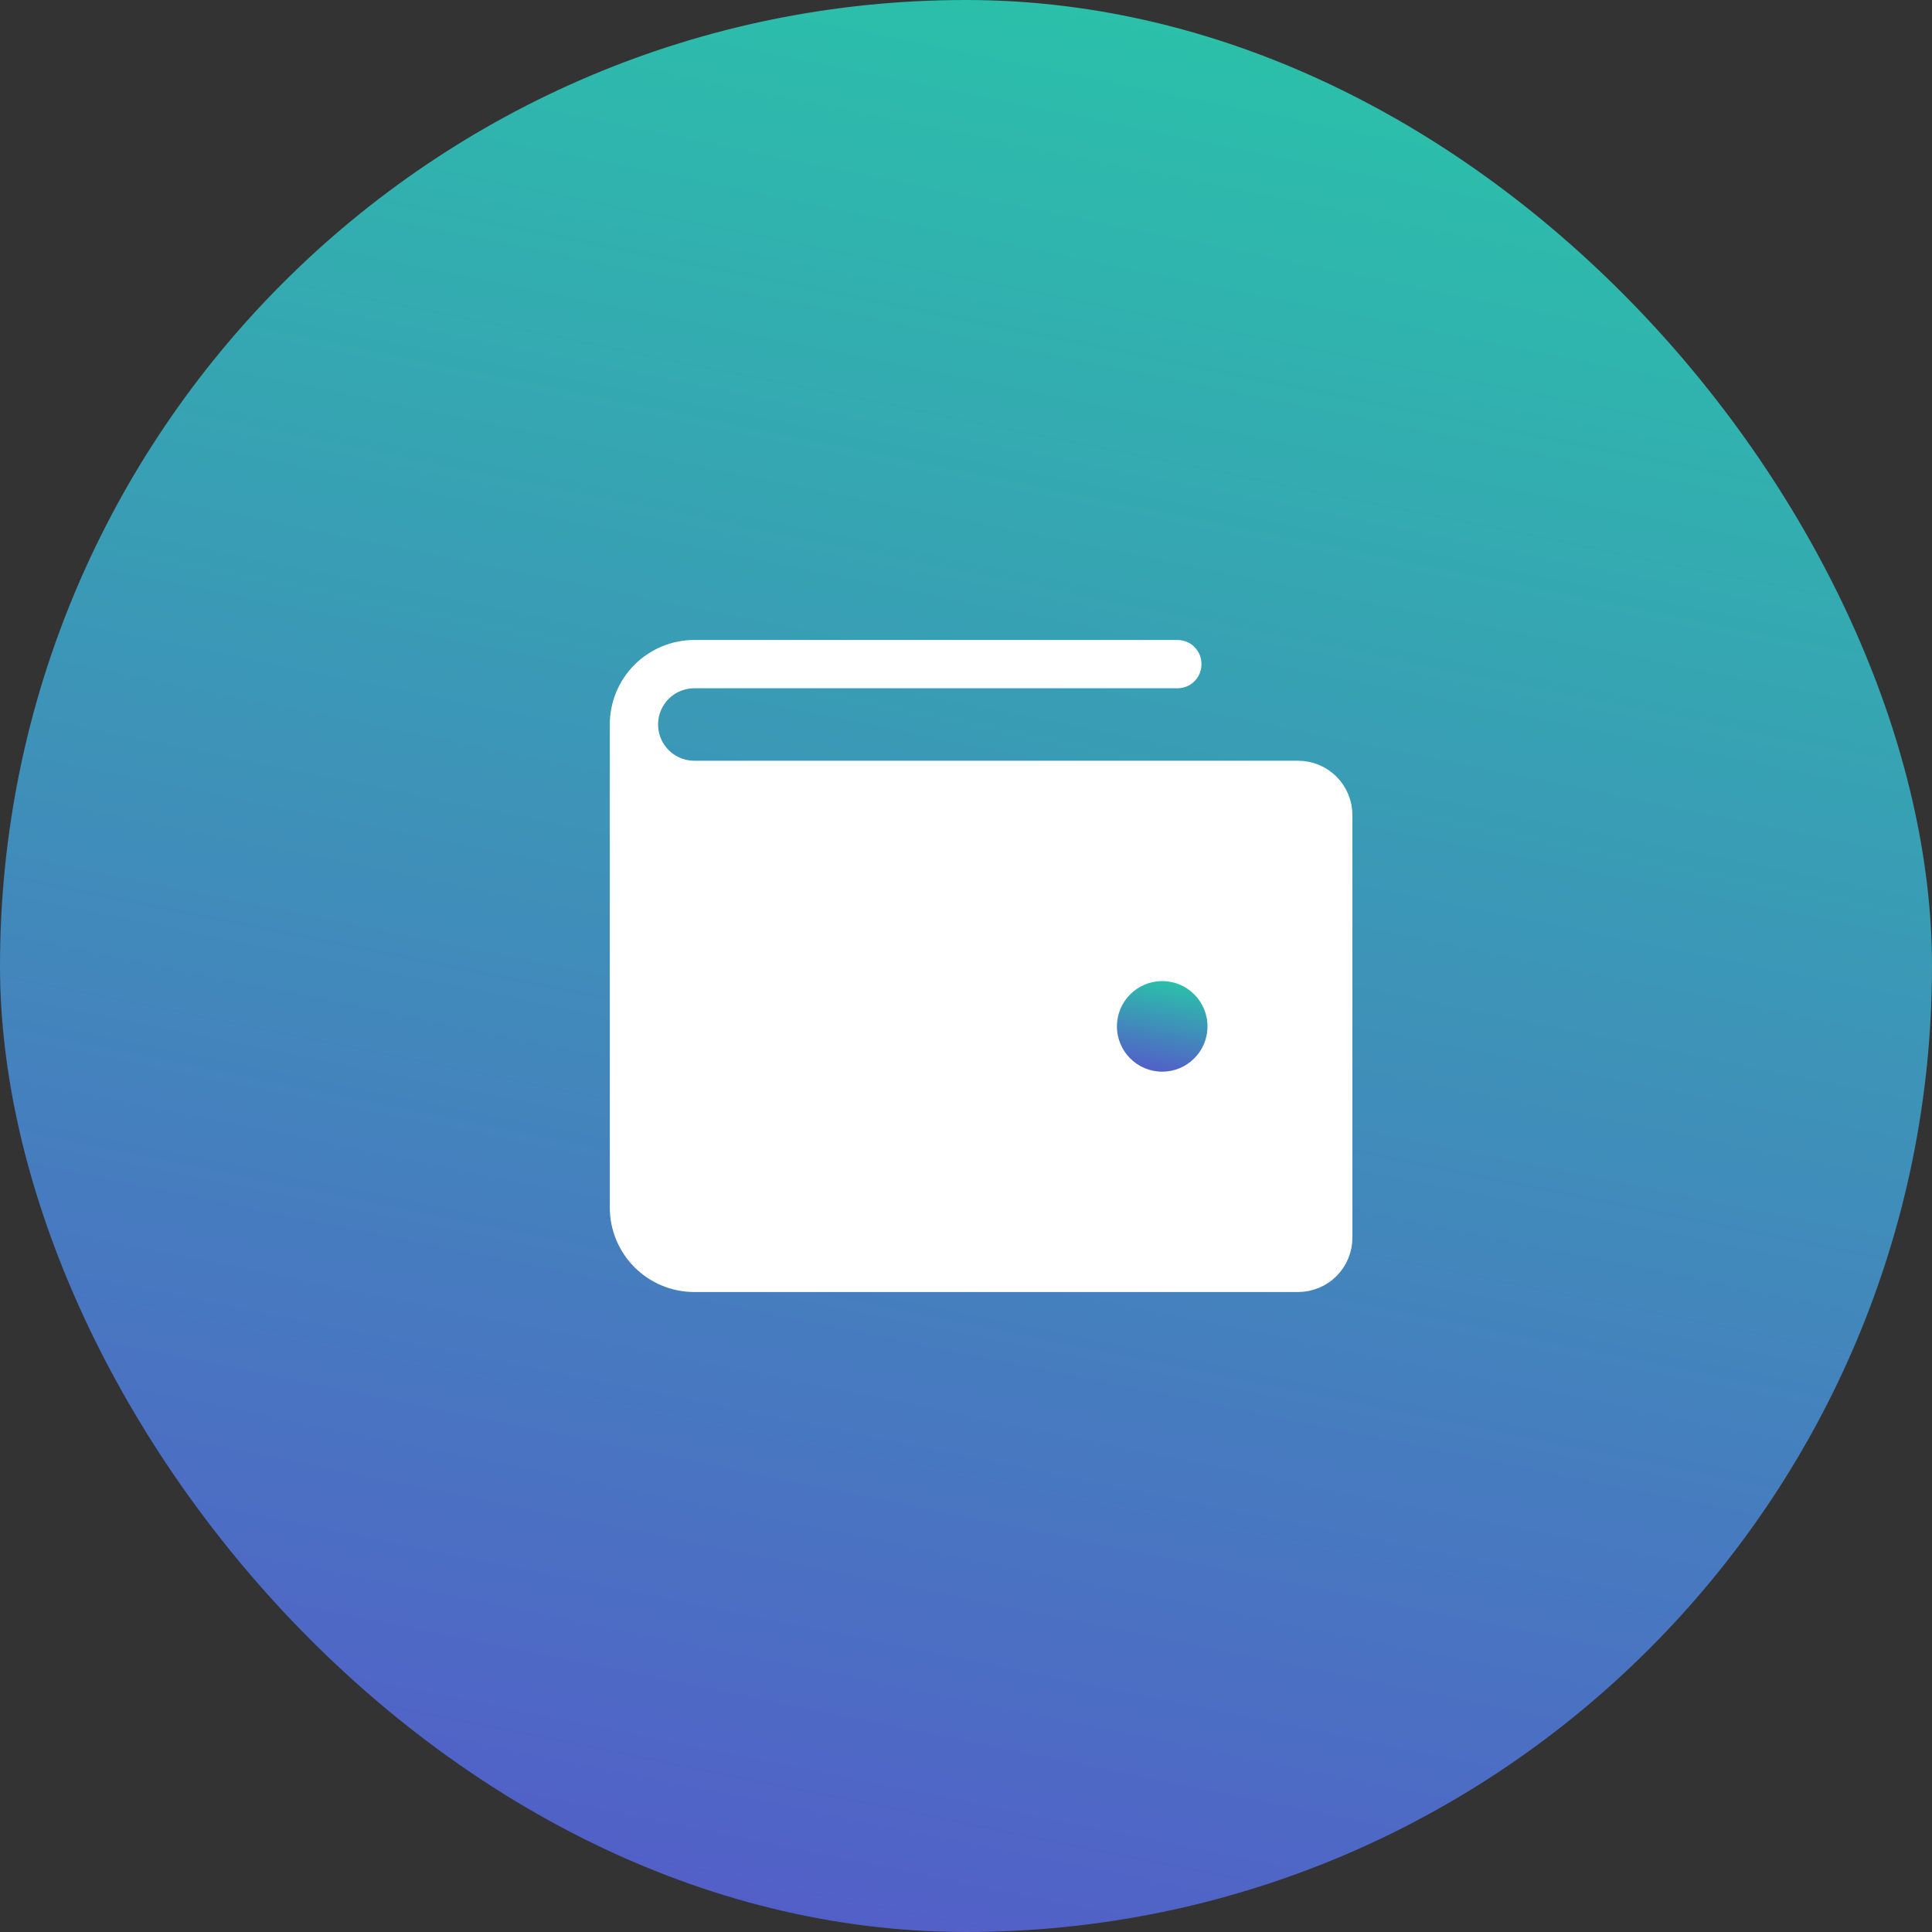 <svg width="80" height="80" viewBox="0 0 80 80" fill="none" xmlns="http://www.w3.org/2000/svg" xmlns:xlink="http://www.w3.org/1999/xlink">
	<rect x="0" y="0" width="80" height="80" fill="#333333" stroke="none"/>
	<desc>
			Created with Pixso.
	</desc>
	<rect id="Icon Button" rx="40" width="80" height="80" fill="url(#paint_linear_8_2936_0)"/>
	<g clip-path="url(#clip8_2936)">
		<path id="Vector" d="M48.73 26.52L48.75 26.5C49.31 26.5 49.75 26.94 49.75 27.5C49.75 28.06 49.31 28.5 48.75 28.5L48.73 28.48L48.73 26.52ZM26.25 50C26.25 50.663 26.513 51.299 26.982 51.768C27.451 52.237 28.087 52.5 28.75 52.5L53.75 52.5C54.081 52.5 54.399 52.368 54.634 52.134C54.868 51.899 55 51.581 55 51.25L55 33.75C55 33.419 54.868 33.101 54.634 32.866C54.399 32.632 54.081 32.5 53.75 32.5L28.75 32.5C28.087 32.5 27.451 32.237 26.982 31.768C26.514 31.299 26.25 30.663 26.25 30L26.25 50Z" fill-rule="evenodd" fill="#FFFFFF"/>
		<path id="Vector" d="M48.75 27.5L28.75 27.5C28.087 27.5 27.451 27.763 26.982 28.232C26.513 28.701 26.25 29.337 26.25 30L26.25 50C26.25 50.663 26.513 51.299 26.982 51.768C27.451 52.237 28.087 52.5 28.75 52.5L53.75 52.5C54.081 52.5 54.399 52.368 54.634 52.134C54.868 51.899 55 51.581 55 51.25L55 33.75C55 33.419 54.868 33.101 54.634 32.866C54.399 32.632 54.081 32.5 53.75 32.5L28.75 32.5C28.087 32.5 27.451 32.237 26.982 31.768C26.513 31.299 26.25 30.663 26.25 30" stroke="#FFFFFF" stroke-width="2" stroke-linejoin="round"/>
		<path id="Vector" d="M50 42.5C50 43.536 49.16 44.375 48.125 44.375C47.09 44.375 46.25 43.536 46.25 42.5C46.25 41.464 47.09 40.625 48.125 40.625C49.16 40.625 50 41.464 50 42.5Z" fill-rule="evenodd" fill="url(#paint_linear_8_2933_0)"/>
	</g>
	<defs>
		<clipPath id="clip8_2936">
			<rect id="Icon Button" rx="40" width="80" height="80" fill="white"/>
		</clipPath>
		<linearGradient id="paint_linear_8_2936_0" x1="40.071" y1="-16.752" x2="17.336" y2="94.815" gradientUnits="userSpaceOnUse">
			<stop stop-color="#23D3A4"/>
			<stop offset="1" stop-color="#5B49CF"/>
		</linearGradient>
		<linearGradient id="paint_linear_8_2933_0" x1="48.128" y1="39.84" x2="47.063" y2="45.069" gradientUnits="userSpaceOnUse">
			<stop stop-color="#23D3A4"/>
			<stop offset="1" stop-color="#5B49CF"/>
		</linearGradient>
	</defs>
</svg>
